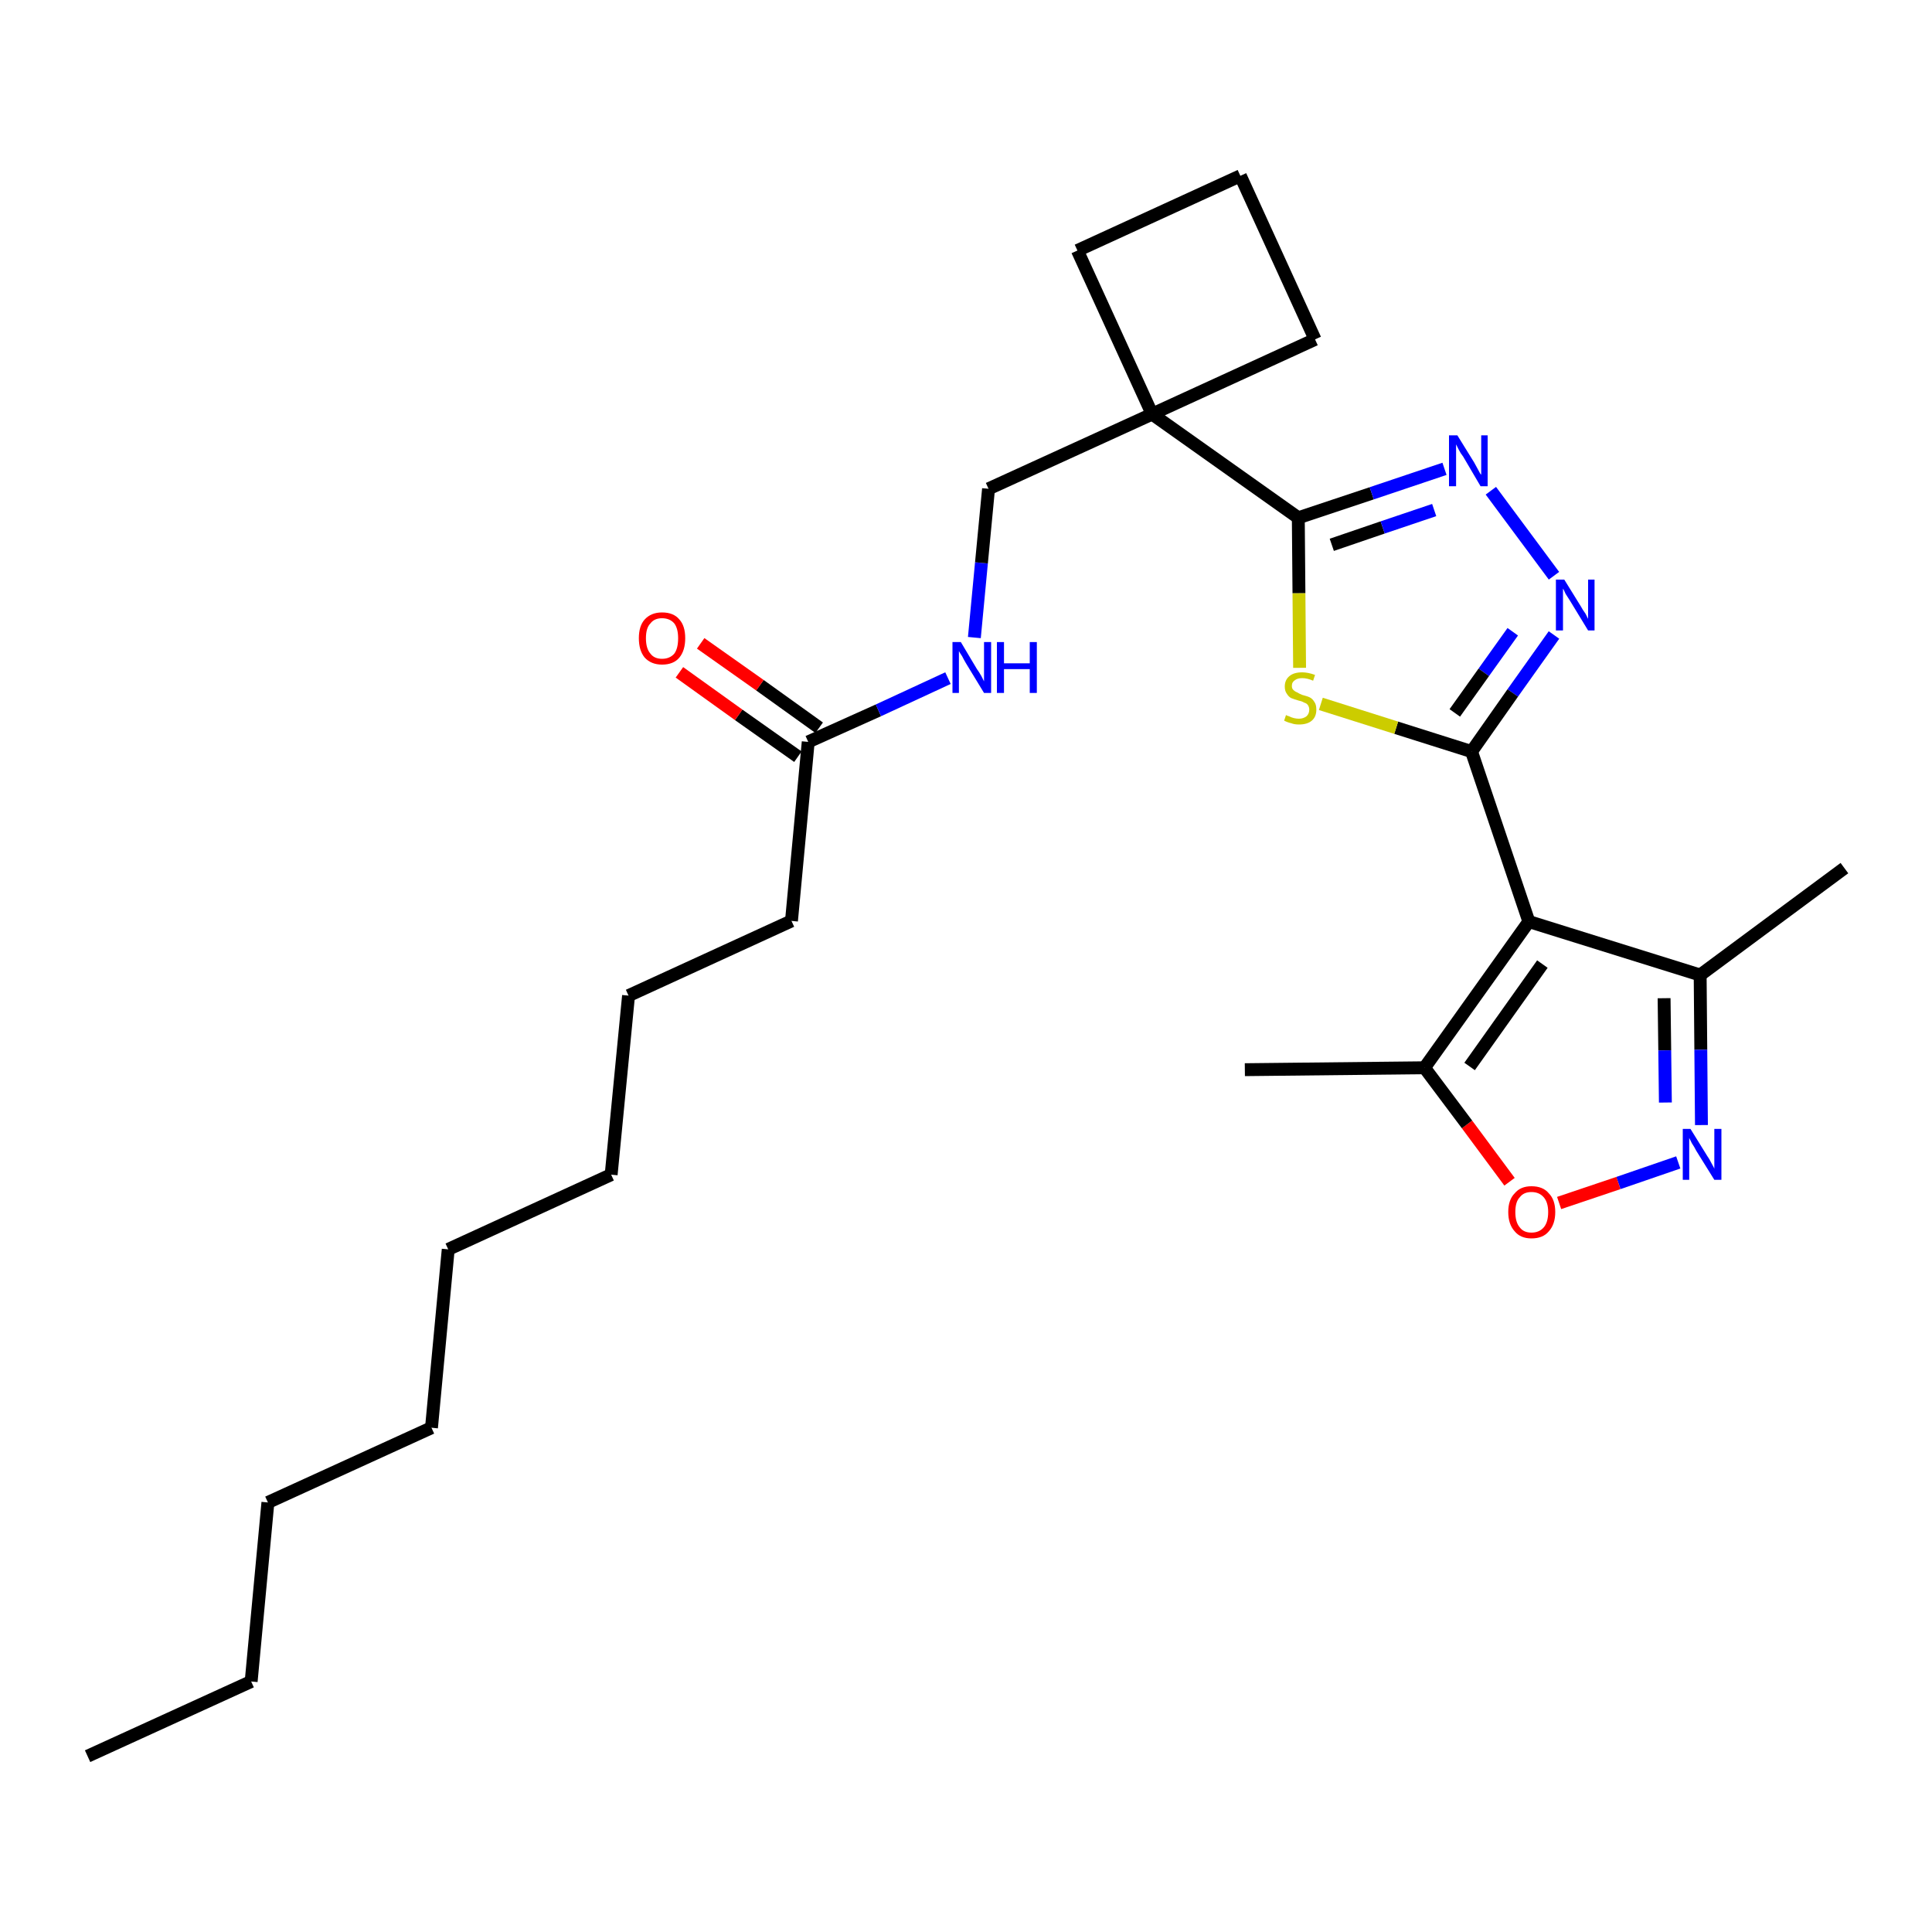 <?xml version='1.0' encoding='iso-8859-1'?>
<svg version='1.1' baseProfile='full'
              xmlns='http://www.w3.org/2000/svg'
                      xmlns:rdkit='http://www.rdkit.org/xml'
                      xmlns:xlink='http://www.w3.org/1999/xlink'
                  xml:space='preserve'
width='300px' height='300px' viewBox='0 0 300 300'>
<!-- END OF HEADER -->
<path class='bond-0 atom-0 atom-1' d='M 13.6,272.7 L 39.0,261.1' style='fill:none;fill-rule:evenodd;stroke:#000000;stroke-width:2.0px;stroke-linecap:butt;stroke-linejoin:miter;stroke-opacity:1' />
<path class='bond-1 atom-1 atom-2' d='M 39.0,261.1 L 41.6,233.3' style='fill:none;fill-rule:evenodd;stroke:#000000;stroke-width:2.0px;stroke-linecap:butt;stroke-linejoin:miter;stroke-opacity:1' />
<path class='bond-2 atom-2 atom-3' d='M 41.6,233.3 L 67.0,221.7' style='fill:none;fill-rule:evenodd;stroke:#000000;stroke-width:2.0px;stroke-linecap:butt;stroke-linejoin:miter;stroke-opacity:1' />
<path class='bond-3 atom-3 atom-4' d='M 67.0,221.7 L 69.6,194.0' style='fill:none;fill-rule:evenodd;stroke:#000000;stroke-width:2.0px;stroke-linecap:butt;stroke-linejoin:miter;stroke-opacity:1' />
<path class='bond-4 atom-4 atom-5' d='M 69.6,194.0 L 94.9,182.4' style='fill:none;fill-rule:evenodd;stroke:#000000;stroke-width:2.0px;stroke-linecap:butt;stroke-linejoin:miter;stroke-opacity:1' />
<path class='bond-5 atom-5 atom-6' d='M 94.9,182.4 L 97.6,154.6' style='fill:none;fill-rule:evenodd;stroke:#000000;stroke-width:2.0px;stroke-linecap:butt;stroke-linejoin:miter;stroke-opacity:1' />
<path class='bond-6 atom-6 atom-7' d='M 97.6,154.6 L 122.9,143.0' style='fill:none;fill-rule:evenodd;stroke:#000000;stroke-width:2.0px;stroke-linecap:butt;stroke-linejoin:miter;stroke-opacity:1' />
<path class='bond-7 atom-7 atom-8' d='M 122.9,143.0 L 125.5,115.2' style='fill:none;fill-rule:evenodd;stroke:#000000;stroke-width:2.0px;stroke-linecap:butt;stroke-linejoin:miter;stroke-opacity:1' />
<path class='bond-8 atom-8 atom-9' d='M 127.2,113.0 L 118.0,106.4' style='fill:none;fill-rule:evenodd;stroke:#000000;stroke-width:2.0px;stroke-linecap:butt;stroke-linejoin:miter;stroke-opacity:1' />
<path class='bond-8 atom-8 atom-9' d='M 118.0,106.4 L 108.8,99.9' style='fill:none;fill-rule:evenodd;stroke:#FF0000;stroke-width:2.0px;stroke-linecap:butt;stroke-linejoin:miter;stroke-opacity:1' />
<path class='bond-8 atom-8 atom-9' d='M 123.9,117.5 L 114.7,111.0' style='fill:none;fill-rule:evenodd;stroke:#000000;stroke-width:2.0px;stroke-linecap:butt;stroke-linejoin:miter;stroke-opacity:1' />
<path class='bond-8 atom-8 atom-9' d='M 114.7,111.0 L 105.5,104.4' style='fill:none;fill-rule:evenodd;stroke:#FF0000;stroke-width:2.0px;stroke-linecap:butt;stroke-linejoin:miter;stroke-opacity:1' />
<path class='bond-9 atom-8 atom-10' d='M 125.5,115.2 L 136.4,110.3' style='fill:none;fill-rule:evenodd;stroke:#000000;stroke-width:2.0px;stroke-linecap:butt;stroke-linejoin:miter;stroke-opacity:1' />
<path class='bond-9 atom-8 atom-10' d='M 136.4,110.3 L 147.2,105.3' style='fill:none;fill-rule:evenodd;stroke:#0000FF;stroke-width:2.0px;stroke-linecap:butt;stroke-linejoin:miter;stroke-opacity:1' />
<path class='bond-10 atom-10 atom-11' d='M 151.3,99.0 L 152.4,87.4' style='fill:none;fill-rule:evenodd;stroke:#0000FF;stroke-width:2.0px;stroke-linecap:butt;stroke-linejoin:miter;stroke-opacity:1' />
<path class='bond-10 atom-10 atom-11' d='M 152.4,87.4 L 153.5,75.9' style='fill:none;fill-rule:evenodd;stroke:#000000;stroke-width:2.0px;stroke-linecap:butt;stroke-linejoin:miter;stroke-opacity:1' />
<path class='bond-11 atom-11 atom-12' d='M 153.5,75.9 L 178.9,64.3' style='fill:none;fill-rule:evenodd;stroke:#000000;stroke-width:2.0px;stroke-linecap:butt;stroke-linejoin:miter;stroke-opacity:1' />
<path class='bond-12 atom-12 atom-13' d='M 178.9,64.3 L 201.6,80.4' style='fill:none;fill-rule:evenodd;stroke:#000000;stroke-width:2.0px;stroke-linecap:butt;stroke-linejoin:miter;stroke-opacity:1' />
<path class='bond-24 atom-12 atom-25' d='M 178.9,64.3 L 167.3,38.9' style='fill:none;fill-rule:evenodd;stroke:#000000;stroke-width:2.0px;stroke-linecap:butt;stroke-linejoin:miter;stroke-opacity:1' />
<path class='bond-27 atom-27 atom-12' d='M 204.2,52.7 L 178.9,64.3' style='fill:none;fill-rule:evenodd;stroke:#000000;stroke-width:2.0px;stroke-linecap:butt;stroke-linejoin:miter;stroke-opacity:1' />
<path class='bond-13 atom-13 atom-14' d='M 201.6,80.4 L 213.0,76.6' style='fill:none;fill-rule:evenodd;stroke:#000000;stroke-width:2.0px;stroke-linecap:butt;stroke-linejoin:miter;stroke-opacity:1' />
<path class='bond-13 atom-13 atom-14' d='M 213.0,76.6 L 224.3,72.8' style='fill:none;fill-rule:evenodd;stroke:#0000FF;stroke-width:2.0px;stroke-linecap:butt;stroke-linejoin:miter;stroke-opacity:1' />
<path class='bond-13 atom-13 atom-14' d='M 206.8,84.6 L 214.7,81.9' style='fill:none;fill-rule:evenodd;stroke:#000000;stroke-width:2.0px;stroke-linecap:butt;stroke-linejoin:miter;stroke-opacity:1' />
<path class='bond-13 atom-13 atom-14' d='M 214.7,81.9 L 222.7,79.2' style='fill:none;fill-rule:evenodd;stroke:#0000FF;stroke-width:2.0px;stroke-linecap:butt;stroke-linejoin:miter;stroke-opacity:1' />
<path class='bond-28 atom-24 atom-13' d='M 201.8,103.7 L 201.7,92.1' style='fill:none;fill-rule:evenodd;stroke:#CCCC00;stroke-width:2.0px;stroke-linecap:butt;stroke-linejoin:miter;stroke-opacity:1' />
<path class='bond-28 atom-24 atom-13' d='M 201.7,92.1 L 201.6,80.4' style='fill:none;fill-rule:evenodd;stroke:#000000;stroke-width:2.0px;stroke-linecap:butt;stroke-linejoin:miter;stroke-opacity:1' />
<path class='bond-14 atom-14 atom-15' d='M 231.5,76.2 L 241.3,89.4' style='fill:none;fill-rule:evenodd;stroke:#0000FF;stroke-width:2.0px;stroke-linecap:butt;stroke-linejoin:miter;stroke-opacity:1' />
<path class='bond-15 atom-15 atom-16' d='M 241.3,98.6 L 234.9,107.6' style='fill:none;fill-rule:evenodd;stroke:#0000FF;stroke-width:2.0px;stroke-linecap:butt;stroke-linejoin:miter;stroke-opacity:1' />
<path class='bond-15 atom-15 atom-16' d='M 234.9,107.6 L 228.5,116.7' style='fill:none;fill-rule:evenodd;stroke:#000000;stroke-width:2.0px;stroke-linecap:butt;stroke-linejoin:miter;stroke-opacity:1' />
<path class='bond-15 atom-15 atom-16' d='M 234.9,98.1 L 230.4,104.4' style='fill:none;fill-rule:evenodd;stroke:#0000FF;stroke-width:2.0px;stroke-linecap:butt;stroke-linejoin:miter;stroke-opacity:1' />
<path class='bond-15 atom-15 atom-16' d='M 230.4,104.4 L 225.9,110.7' style='fill:none;fill-rule:evenodd;stroke:#000000;stroke-width:2.0px;stroke-linecap:butt;stroke-linejoin:miter;stroke-opacity:1' />
<path class='bond-16 atom-16 atom-17' d='M 228.5,116.7 L 237.4,143.1' style='fill:none;fill-rule:evenodd;stroke:#000000;stroke-width:2.0px;stroke-linecap:butt;stroke-linejoin:miter;stroke-opacity:1' />
<path class='bond-23 atom-16 atom-24' d='M 228.5,116.7 L 216.8,113.0' style='fill:none;fill-rule:evenodd;stroke:#000000;stroke-width:2.0px;stroke-linecap:butt;stroke-linejoin:miter;stroke-opacity:1' />
<path class='bond-23 atom-16 atom-24' d='M 216.8,113.0 L 205.1,109.3' style='fill:none;fill-rule:evenodd;stroke:#CCCC00;stroke-width:2.0px;stroke-linecap:butt;stroke-linejoin:miter;stroke-opacity:1' />
<path class='bond-17 atom-17 atom-18' d='M 237.4,143.1 L 264.0,151.4' style='fill:none;fill-rule:evenodd;stroke:#000000;stroke-width:2.0px;stroke-linecap:butt;stroke-linejoin:miter;stroke-opacity:1' />
<path class='bond-29 atom-22 atom-17' d='M 221.2,165.8 L 237.4,143.1' style='fill:none;fill-rule:evenodd;stroke:#000000;stroke-width:2.0px;stroke-linecap:butt;stroke-linejoin:miter;stroke-opacity:1' />
<path class='bond-29 atom-22 atom-17' d='M 228.2,165.6 L 239.5,149.7' style='fill:none;fill-rule:evenodd;stroke:#000000;stroke-width:2.0px;stroke-linecap:butt;stroke-linejoin:miter;stroke-opacity:1' />
<path class='bond-18 atom-18 atom-19' d='M 264.0,151.4 L 286.4,134.8' style='fill:none;fill-rule:evenodd;stroke:#000000;stroke-width:2.0px;stroke-linecap:butt;stroke-linejoin:miter;stroke-opacity:1' />
<path class='bond-19 atom-18 atom-20' d='M 264.0,151.4 L 264.1,163.0' style='fill:none;fill-rule:evenodd;stroke:#000000;stroke-width:2.0px;stroke-linecap:butt;stroke-linejoin:miter;stroke-opacity:1' />
<path class='bond-19 atom-18 atom-20' d='M 264.1,163.0 L 264.2,174.7' style='fill:none;fill-rule:evenodd;stroke:#0000FF;stroke-width:2.0px;stroke-linecap:butt;stroke-linejoin:miter;stroke-opacity:1' />
<path class='bond-19 atom-18 atom-20' d='M 258.4,155.0 L 258.5,163.1' style='fill:none;fill-rule:evenodd;stroke:#000000;stroke-width:2.0px;stroke-linecap:butt;stroke-linejoin:miter;stroke-opacity:1' />
<path class='bond-19 atom-18 atom-20' d='M 258.5,163.1 L 258.6,171.2' style='fill:none;fill-rule:evenodd;stroke:#0000FF;stroke-width:2.0px;stroke-linecap:butt;stroke-linejoin:miter;stroke-opacity:1' />
<path class='bond-20 atom-20 atom-21' d='M 260.6,180.5 L 251.3,183.7' style='fill:none;fill-rule:evenodd;stroke:#0000FF;stroke-width:2.0px;stroke-linecap:butt;stroke-linejoin:miter;stroke-opacity:1' />
<path class='bond-20 atom-20 atom-21' d='M 251.3,183.7 L 242.1,186.8' style='fill:none;fill-rule:evenodd;stroke:#FF0000;stroke-width:2.0px;stroke-linecap:butt;stroke-linejoin:miter;stroke-opacity:1' />
<path class='bond-21 atom-21 atom-22' d='M 234.4,183.5 L 227.8,174.6' style='fill:none;fill-rule:evenodd;stroke:#FF0000;stroke-width:2.0px;stroke-linecap:butt;stroke-linejoin:miter;stroke-opacity:1' />
<path class='bond-21 atom-21 atom-22' d='M 227.8,174.6 L 221.2,165.8' style='fill:none;fill-rule:evenodd;stroke:#000000;stroke-width:2.0px;stroke-linecap:butt;stroke-linejoin:miter;stroke-opacity:1' />
<path class='bond-22 atom-22 atom-23' d='M 221.2,165.8 L 193.3,166.1' style='fill:none;fill-rule:evenodd;stroke:#000000;stroke-width:2.0px;stroke-linecap:butt;stroke-linejoin:miter;stroke-opacity:1' />
<path class='bond-25 atom-25 atom-26' d='M 167.3,38.9 L 192.6,27.3' style='fill:none;fill-rule:evenodd;stroke:#000000;stroke-width:2.0px;stroke-linecap:butt;stroke-linejoin:miter;stroke-opacity:1' />
<path class='bond-26 atom-26 atom-27' d='M 192.6,27.3 L 204.2,52.7' style='fill:none;fill-rule:evenodd;stroke:#000000;stroke-width:2.0px;stroke-linecap:butt;stroke-linejoin:miter;stroke-opacity:1' />
<path  class='atom-9' d='M 99.2 99.1
Q 99.2 97.2, 100.1 96.2
Q 101.1 95.1, 102.8 95.1
Q 104.6 95.1, 105.5 96.2
Q 106.4 97.2, 106.4 99.1
Q 106.4 101.0, 105.5 102.1
Q 104.6 103.2, 102.8 103.2
Q 101.1 103.2, 100.1 102.1
Q 99.2 101.0, 99.2 99.1
M 102.8 102.3
Q 104.0 102.3, 104.7 101.5
Q 105.3 100.7, 105.3 99.1
Q 105.3 97.6, 104.7 96.8
Q 104.0 96.0, 102.8 96.0
Q 101.6 96.0, 101.0 96.8
Q 100.3 97.5, 100.3 99.1
Q 100.3 100.7, 101.0 101.5
Q 101.6 102.3, 102.8 102.3
' fill='#FF0000'/>
<path  class='atom-10' d='M 149.2 99.7
L 151.7 103.9
Q 152.0 104.3, 152.4 105.0
Q 152.8 105.8, 152.8 105.8
L 152.8 99.7
L 153.9 99.7
L 153.9 107.6
L 152.8 107.6
L 150.0 103.0
Q 149.7 102.5, 149.4 101.9
Q 149.0 101.3, 148.9 101.1
L 148.9 107.6
L 147.9 107.6
L 147.9 99.7
L 149.2 99.7
' fill='#0000FF'/>
<path  class='atom-10' d='M 154.8 99.7
L 155.9 99.7
L 155.9 103.0
L 159.9 103.0
L 159.9 99.7
L 161.0 99.7
L 161.0 107.6
L 159.9 107.6
L 159.9 103.9
L 155.9 103.9
L 155.9 107.6
L 154.8 107.6
L 154.8 99.7
' fill='#0000FF'/>
<path  class='atom-14' d='M 226.3 67.6
L 228.9 71.8
Q 229.1 72.2, 229.5 72.9
Q 229.9 73.7, 230.0 73.7
L 230.0 67.6
L 231.0 67.6
L 231.0 75.5
L 229.9 75.5
L 227.2 70.9
Q 226.8 70.4, 226.5 69.8
Q 226.2 69.2, 226.1 69.0
L 226.1 75.5
L 225.0 75.5
L 225.0 67.6
L 226.3 67.6
' fill='#0000FF'/>
<path  class='atom-15' d='M 242.9 90.0
L 245.5 94.2
Q 245.7 94.6, 246.2 95.3
Q 246.6 96.1, 246.6 96.1
L 246.6 90.0
L 247.6 90.0
L 247.6 97.9
L 246.6 97.9
L 243.8 93.3
Q 243.5 92.8, 243.1 92.2
Q 242.8 91.5, 242.7 91.4
L 242.7 97.9
L 241.6 97.9
L 241.6 90.0
L 242.9 90.0
' fill='#0000FF'/>
<path  class='atom-20' d='M 262.5 175.3
L 265.1 179.5
Q 265.4 179.9, 265.8 180.7
Q 266.2 181.4, 266.2 181.5
L 266.2 175.3
L 267.3 175.3
L 267.3 183.2
L 266.2 183.2
L 263.4 178.7
Q 263.1 178.1, 262.7 177.5
Q 262.4 176.9, 262.3 176.7
L 262.3 183.2
L 261.3 183.2
L 261.3 175.3
L 262.5 175.3
' fill='#0000FF'/>
<path  class='atom-21' d='M 234.2 188.2
Q 234.2 186.3, 235.2 185.3
Q 236.1 184.2, 237.8 184.2
Q 239.6 184.2, 240.5 185.3
Q 241.5 186.3, 241.5 188.2
Q 241.5 190.1, 240.5 191.2
Q 239.6 192.3, 237.8 192.3
Q 236.1 192.3, 235.2 191.2
Q 234.2 190.1, 234.2 188.2
M 237.8 191.4
Q 239.0 191.4, 239.7 190.6
Q 240.4 189.8, 240.4 188.2
Q 240.4 186.7, 239.7 185.9
Q 239.0 185.1, 237.8 185.1
Q 236.6 185.1, 236.0 185.9
Q 235.3 186.6, 235.3 188.2
Q 235.3 189.8, 236.0 190.6
Q 236.6 191.4, 237.8 191.4
' fill='#FF0000'/>
<path  class='atom-24' d='M 199.7 111.0
Q 199.7 111.1, 200.1 111.2
Q 200.5 111.4, 200.9 111.5
Q 201.3 111.6, 201.7 111.6
Q 202.4 111.6, 202.9 111.2
Q 203.3 110.8, 203.3 110.2
Q 203.3 109.8, 203.1 109.5
Q 202.9 109.2, 202.5 109.1
Q 202.2 108.9, 201.7 108.8
Q 201.0 108.6, 200.5 108.4
Q 200.1 108.2, 199.8 107.7
Q 199.5 107.3, 199.5 106.6
Q 199.5 105.6, 200.2 105.0
Q 200.9 104.4, 202.2 104.4
Q 203.1 104.4, 204.2 104.8
L 203.9 105.7
Q 203.0 105.3, 202.2 105.3
Q 201.5 105.3, 201.1 105.6
Q 200.6 105.9, 200.6 106.5
Q 200.6 106.9, 200.8 107.1
Q 201.1 107.4, 201.4 107.5
Q 201.7 107.7, 202.2 107.9
Q 203.0 108.1, 203.4 108.3
Q 203.8 108.5, 204.1 109.0
Q 204.4 109.4, 204.4 110.2
Q 204.4 111.3, 203.7 111.9
Q 203.0 112.5, 201.7 112.5
Q 201.0 112.5, 200.5 112.3
Q 200.0 112.2, 199.4 111.9
L 199.7 111.0
' fill='#CCCC00'/>
</svg>
